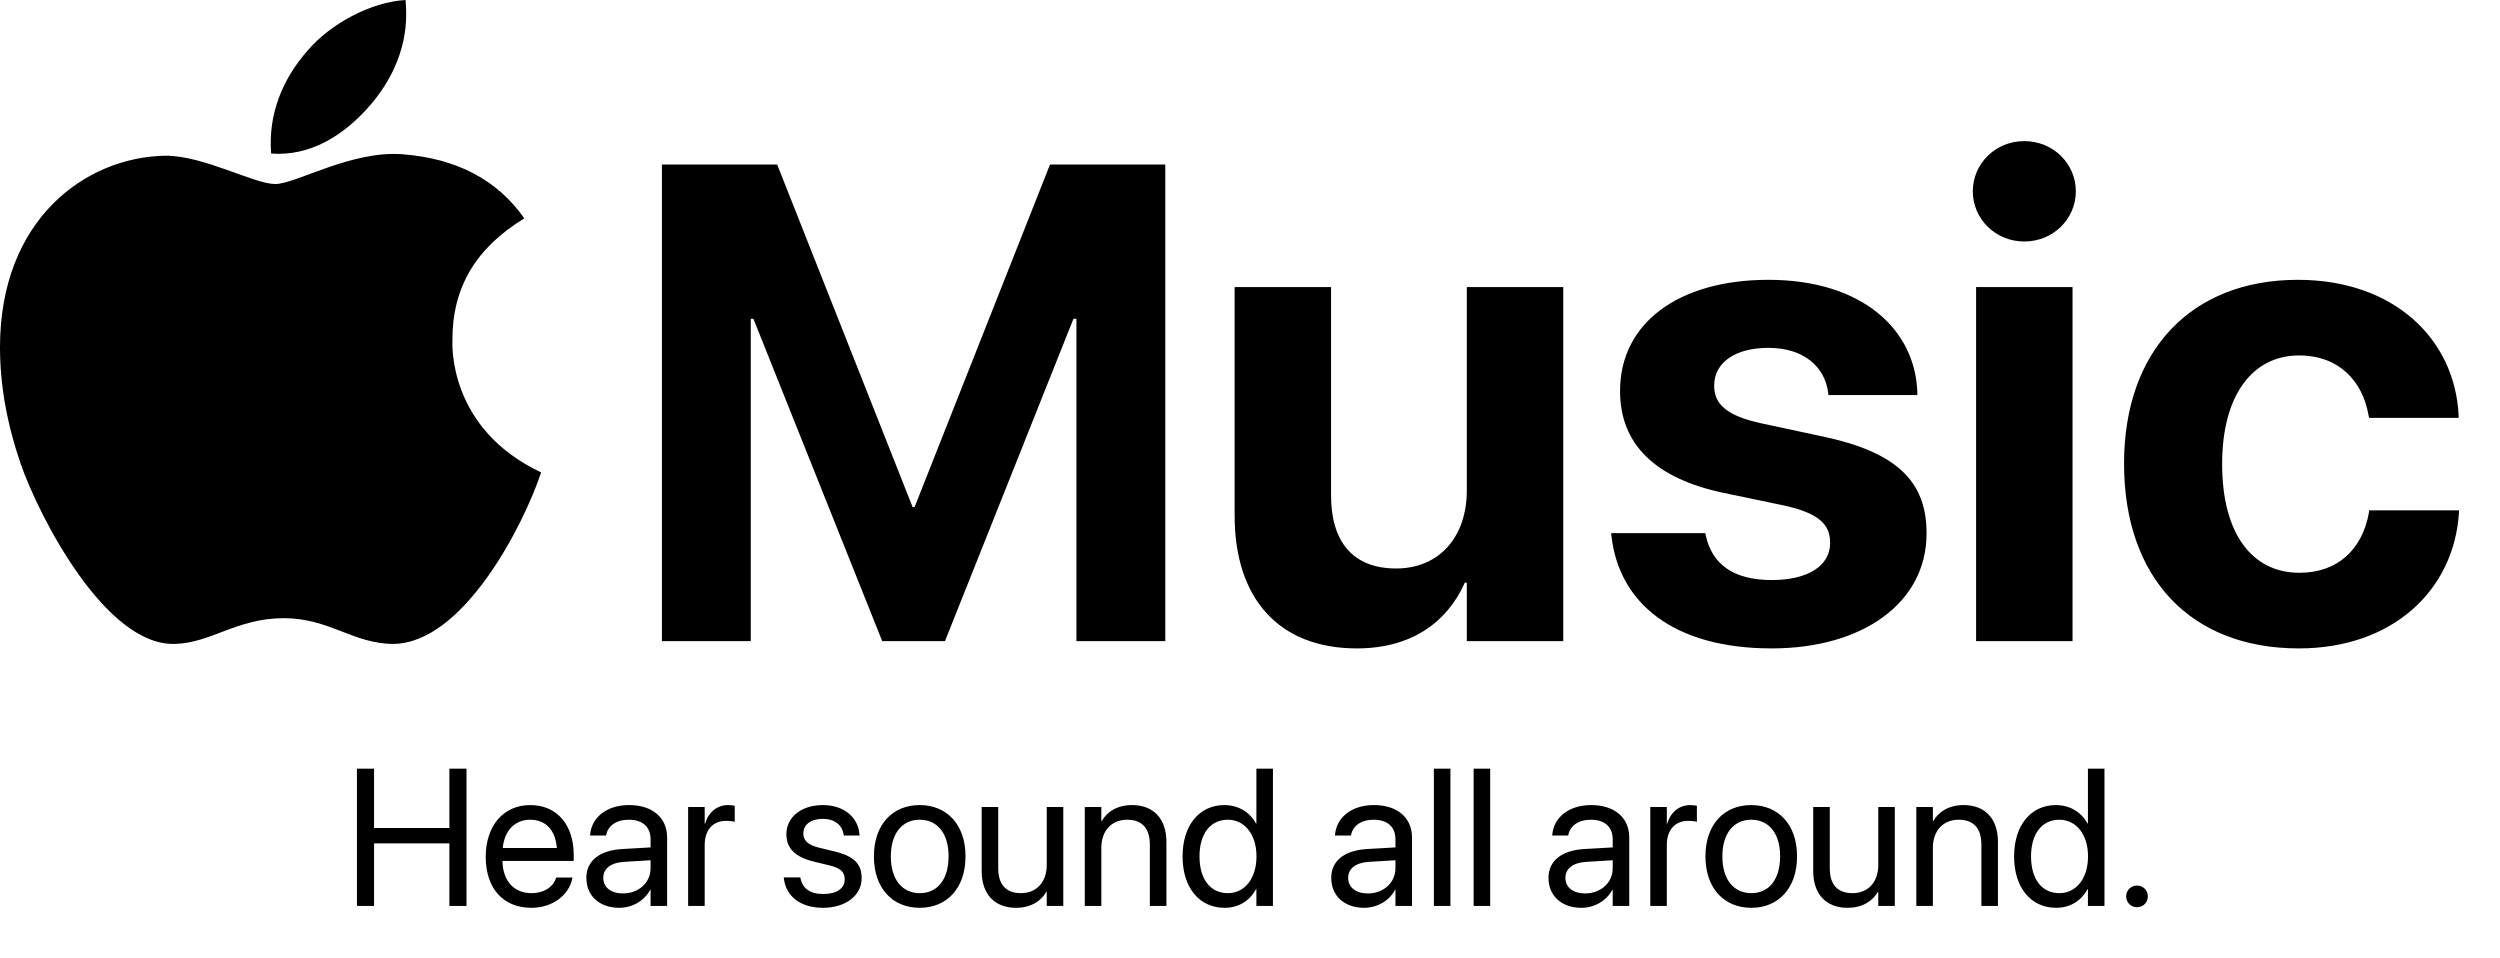 <?xml version="1.0" encoding="utf-8"?>
<svg width="462px" height="177px" viewBox="0 0 462 177" version="1.1" xmlns:xlink="http://www.w3.org/1999/xlink" xmlns="http://www.w3.org/2000/svg">
  <defs>
    <path d="M0 0L100 0L100 119.394L0 119.394L0 0Z" id="path_1" />
    <clipPath id="mask_1">
      <use xlink:href="#path_1" />
    </clipPath>
  </defs>
  <g id="Group">
    <g id="apple-13">
      <path d="M0 0L100 0L100 119.394L0 119.394L0 0Z" id="Background" fill="none" fill-rule="evenodd" stroke="none" />
      <g clip-path="url(#mask_1)">
        <path d="M83.608 62.885C83.555 53.135 87.965 45.776 96.892 40.356C91.897 33.209 84.352 29.277 74.389 28.507C64.957 27.763 54.649 34.006 50.877 34.006C46.892 34.006 37.752 28.773 30.579 28.773C15.755 29.012 0 40.595 0 64.16C0 71.121 1.275 78.312 3.826 85.733C7.226 95.484 19.5 119.394 32.306 118.996C39.001 118.836 43.73 114.24 52.444 114.24C60.893 114.24 65.276 118.996 72.742 118.996C85.654 118.81 96.759 97.078 100 87.301C82.678 79.145 83.608 63.39 83.608 62.885L83.608 62.885ZM68.571 19.261C75.824 10.654 75.159 2.816 74.947 0C68.544 0.372 61.132 4.357 56.907 9.272C52.258 14.532 49.522 21.041 50.106 28.374C57.04 28.905 63.363 25.345 68.571 19.261L68.571 19.261Z" id="Shape" fill="#000000" fill-rule="evenodd" stroke="none" />
      </g>
    </g>
    <g id="Music" transform="translate(115 14)">
      <path d="M259.094 30.63C264.465 30.63 268.616 26.419 268.616 21.353C268.616 16.287 264.465 12.076 259.094 12.076C253.723 12.076 249.573 16.287 249.573 21.353C249.573 26.419 253.723 30.63 259.094 30.63ZM7.324 104.483L23.743 104.483L23.743 44.913L24.231 44.913L48.035 104.483L59.631 104.483L83.374 44.913L83.923 44.913L83.923 104.483L100.342 104.483L100.342 16.409L79.04 16.409L54.016 79.703L53.65 79.703L28.625 16.409L7.324 16.409L7.324 104.483ZM241.028 84.585C241.028 97.403 229.248 105.826 212.402 105.826C194.275 105.826 184.204 97.464 182.8 85.074L182.739 84.524L200.134 84.524L200.256 85.074C201.416 90.201 205.261 93.191 212.402 93.191C219.116 93.191 223.206 90.567 223.206 86.356L223.206 86.294C223.206 82.815 221.008 80.801 214.6 79.397L203.491 77.078C190.796 74.393 184.387 68.045 184.387 58.279L184.387 58.218C184.387 45.767 195.129 37.71 211.792 37.71C229.187 37.71 238.892 46.927 239.319 58.401L239.319 59.012L222.9 59.012L222.839 58.523C222.229 53.824 218.384 50.284 211.792 50.284C205.627 50.284 201.782 53.03 201.782 57.242L201.782 57.303C201.782 60.66 204.041 62.857 210.632 64.261L221.741 66.641C235.413 69.51 241.028 74.881 241.028 84.524L241.028 84.585ZM339.417 80.679C338.562 94.961 327.271 105.826 309.814 105.826C289.856 105.826 277.527 92.825 277.527 71.707L277.527 71.646C277.527 50.711 290.039 37.71 309.631 37.71C327.393 37.71 338.684 48.636 339.355 62.796L339.355 63.223L322.815 63.223L322.693 62.674C321.594 56.448 317.261 51.688 309.875 51.688C301.147 51.688 295.654 59.195 295.654 71.707L295.654 71.768C295.654 84.585 301.147 91.849 309.937 91.849C317.078 91.849 321.533 87.454 322.754 80.862L322.815 80.313L339.417 80.313L339.417 80.679ZM135.742 105.826C145.63 105.826 152.344 101.187 155.701 93.68L156.067 93.68L156.067 104.483L173.889 104.483L173.889 39.053L156.067 39.053L156.067 76.651C156.067 85.196 151.001 91.055 143.005 91.055C135.01 91.055 130.981 86.111 130.981 77.566L130.981 39.053L113.159 39.053L113.159 81.29C113.159 96.609 121.338 105.826 135.742 105.826ZM268.005 104.483L268.005 39.053L250.183 39.053L250.183 104.483L268.005 104.483Z" />
    </g>
  </g>
  <g id="Hear-sound-all-around." transform="translate(63.5 133)">
    <path d="M2.461 34.411L5.625 34.411L5.625 22.862L19.547 22.862L19.547 34.411L22.711 34.411L22.711 9.046L19.547 9.046L19.547 20.015L5.625 20.015L5.625 9.046L2.461 9.046L2.461 34.411ZM168.609 31.317C167.467 33.444 165.428 34.763 162.809 34.763C158.133 34.763 155.039 31.036 155.039 25.27L155.039 25.253C155.039 19.487 158.168 15.778 162.756 15.778C165.34 15.778 167.467 17.079 168.609 19.189L168.68 19.189L168.68 9.046L171.738 9.046L171.738 34.411L168.68 34.411L168.68 31.317L168.609 31.317ZM204.539 34.411L201.48 34.411L201.48 9.046L204.539 9.046L204.539 34.411ZM208.828 34.411L211.887 34.411L211.887 9.046L208.828 9.046L208.828 34.411ZM316.477 34.763C319.096 34.763 321.135 33.444 322.277 31.317L322.348 31.317L322.348 34.411L325.406 34.411L325.406 9.046L322.348 9.046L322.348 19.189L322.277 19.189C321.135 17.079 319.008 15.778 316.424 15.778C311.836 15.778 308.707 19.487 308.707 25.253L308.707 25.27C308.707 31.036 311.801 34.763 316.477 34.763ZM34.682 34.763C38.672 34.763 41.66 32.372 42.258 29.349L42.293 29.173L39.287 29.173L39.234 29.331C38.707 30.895 37.072 32.056 34.752 32.056C31.5 32.056 29.426 29.858 29.355 26.097L42.522 26.097L42.522 24.972C42.522 19.487 39.48 15.778 34.488 15.778C29.496 15.778 26.262 19.663 26.262 25.323L26.262 25.341C26.262 31.089 29.426 34.763 34.682 34.763ZM56.654 31.44C55.582 33.444 53.385 34.763 50.941 34.763C47.303 34.763 44.859 32.565 44.859 29.243L44.859 29.208C44.859 26.097 47.285 24.145 51.486 23.899L56.725 23.601L56.725 22.071C56.725 19.839 55.266 18.485 52.717 18.485C50.361 18.485 48.885 19.61 48.533 21.245L48.498 21.403L45.545 21.403L45.562 21.21C45.826 18.204 48.445 15.778 52.752 15.778C57.076 15.778 59.783 18.116 59.783 21.773L59.783 34.411L56.725 34.411L56.725 31.44L56.654 31.44ZM63.668 34.411L66.727 34.411L66.727 23.126C66.727 20.349 68.273 18.696 70.647 18.696C71.385 18.696 72.035 18.784 72.281 18.872L72.281 15.901C72.035 15.866 71.578 15.778 71.051 15.778C68.994 15.778 67.412 17.114 66.797 19.224L66.727 19.224L66.727 16.13L63.668 16.13L63.668 34.411ZM95.731 29.314C95.731 32.513 92.707 34.763 88.629 34.763C84.322 34.763 81.721 32.565 81.352 29.296L81.334 29.138L84.393 29.138L84.428 29.314C84.797 31.142 86.15 32.214 88.647 32.214C91.125 32.214 92.602 31.177 92.602 29.524L92.602 29.507C92.602 28.189 91.916 27.45 89.842 26.94L86.941 26.237C83.496 25.411 81.826 23.811 81.826 21.175L81.826 21.157C81.826 18.011 84.586 15.778 88.541 15.778C92.549 15.778 95.098 18.116 95.326 21.175L95.344 21.403L92.426 21.403L92.408 21.28C92.162 19.505 90.809 18.327 88.541 18.327C86.326 18.327 84.955 19.399 84.955 21.017L84.955 21.034C84.955 22.282 85.781 23.144 87.803 23.636L90.703 24.339C94.394 25.235 95.731 26.694 95.731 29.296L95.731 29.314ZM106.471 34.763C111.516 34.763 114.926 31.106 114.926 25.27L114.926 25.235C114.926 19.399 111.498 15.778 106.453 15.778C101.408 15.778 97.998 19.417 97.998 25.235L97.998 25.27C97.998 31.089 101.391 34.763 106.471 34.763ZM136.969 34.411L140.027 34.411L140.027 23.653C140.027 20.542 141.908 18.485 144.791 18.485C147.604 18.485 148.992 20.12 148.992 23.091L148.992 34.411L152.051 34.411L152.051 22.546C152.051 18.38 149.73 15.778 145.723 15.778C142.945 15.778 141.082 17.026 140.098 18.731L140.027 18.731L140.027 16.13L136.969 16.13L136.969 34.411ZM188.596 34.763C191.039 34.763 193.236 33.444 194.309 31.44L194.379 31.44L194.379 34.411L197.438 34.411L197.438 21.773C197.438 18.116 194.73 15.778 190.406 15.778C186.1 15.778 183.48 18.204 183.217 21.21L183.199 21.403L186.152 21.403L186.188 21.245C186.539 19.61 188.016 18.485 190.371 18.485C192.92 18.485 194.379 19.839 194.379 22.071L194.379 23.601L189.141 23.899C184.939 24.145 182.514 26.097 182.514 29.208L182.514 29.243C182.514 32.565 184.957 34.763 188.596 34.763ZM234.457 31.44C233.385 33.444 231.188 34.763 228.744 34.763C225.105 34.763 222.662 32.565 222.662 29.243L222.662 29.208C222.662 26.097 225.088 24.145 229.289 23.899L234.527 23.601L234.527 22.071C234.527 19.839 233.068 18.485 230.52 18.485C228.164 18.485 226.688 19.61 226.336 21.245L226.301 21.403L223.348 21.403L223.365 21.21C223.629 18.204 226.248 15.778 230.555 15.778C234.879 15.778 237.586 18.116 237.586 21.773L237.586 34.411L234.527 34.411L234.527 31.44L234.457 31.44ZM241.471 34.411L244.529 34.411L244.529 23.126C244.529 20.349 246.076 18.696 248.449 18.696C249.188 18.696 249.838 18.784 250.084 18.872L250.084 15.901C249.838 15.866 249.381 15.778 248.854 15.778C246.797 15.778 245.215 17.114 244.6 19.224L244.529 19.224L244.529 16.13L241.471 16.13L241.471 34.411ZM268.594 25.27C268.594 31.106 265.184 34.763 260.139 34.763C255.059 34.763 251.666 31.089 251.666 25.27L251.666 25.235C251.666 19.417 255.076 15.778 260.121 15.778C265.166 15.778 268.594 19.399 268.594 25.235L268.594 25.27ZM293.695 34.411L290.637 34.411L290.637 16.13L293.695 16.13L293.695 18.731L293.766 18.731C294.75 17.026 296.613 15.778 299.391 15.778C303.398 15.778 305.719 18.38 305.719 22.546L305.719 34.411L302.66 34.411L302.66 23.091C302.66 20.12 301.271 18.485 298.459 18.485C295.576 18.485 293.695 20.542 293.695 23.653L293.695 34.411ZM129.867 31.81C128.883 33.515 127.02 34.763 124.242 34.763C120.234 34.763 117.914 32.161 117.914 27.995L117.914 16.13L120.973 16.13L120.973 27.45C120.973 30.421 122.361 32.056 125.174 32.056C128.057 32.056 129.938 29.999 129.938 26.888L129.938 16.13L132.996 16.13L132.996 34.411L129.938 34.411L129.938 31.81L129.867 31.81ZM277.91 34.763C280.688 34.763 282.551 33.515 283.535 31.81L283.605 31.81L283.605 34.411L286.664 34.411L286.664 16.13L283.605 16.13L283.605 26.888C283.605 29.999 281.725 32.056 278.842 32.056C276.029 32.056 274.641 30.421 274.641 27.45L274.641 16.13L271.582 16.13L271.582 27.995C271.582 32.161 273.902 34.763 277.91 34.763ZM34.471 18.485C37.143 18.485 39.111 20.155 39.41 23.706L29.408 23.706C29.742 20.296 31.816 18.485 34.471 18.485ZM106.488 32.056C103.254 32.056 101.127 29.577 101.127 25.27L101.127 25.235C101.127 20.964 103.271 18.485 106.453 18.485C109.688 18.485 111.797 20.946 111.797 25.235L111.797 25.27C111.797 29.56 109.705 32.056 106.488 32.056ZM158.168 25.27C158.168 29.472 160.172 32.056 163.406 32.056C166.5 32.056 168.697 29.366 168.697 25.27L168.697 25.253C168.697 21.175 166.482 18.485 163.406 18.485C160.172 18.485 158.168 21.087 158.168 25.253L158.168 25.27ZM254.795 25.27C254.795 29.577 256.922 32.056 260.156 32.056C263.373 32.056 265.465 29.56 265.465 25.27L265.465 25.235C265.465 20.946 263.355 18.485 260.121 18.485C256.939 18.485 254.795 20.964 254.795 25.235L254.795 25.27ZM317.074 32.056C313.84 32.056 311.836 29.472 311.836 25.27L311.836 25.253C311.836 21.087 313.84 18.485 317.074 18.485C320.15 18.485 322.365 21.175 322.365 25.253L322.365 25.27C322.365 29.366 320.168 32.056 317.074 32.056ZM47.988 29.208L47.988 29.243C47.988 31.001 49.43 32.108 51.627 32.108C54.51 32.108 56.725 30.122 56.725 27.468L56.725 25.974L51.838 26.273C49.395 26.413 47.988 27.503 47.988 29.208ZM185.643 29.243L185.643 29.208C185.643 27.503 187.049 26.413 189.492 26.273L194.379 25.974L194.379 27.468C194.379 30.122 192.164 32.108 189.281 32.108C187.084 32.108 185.643 31.001 185.643 29.243ZM225.791 29.208L225.791 29.243C225.791 31.001 227.232 32.108 229.43 32.108C232.312 32.108 234.527 30.122 234.527 27.468L234.527 25.974L229.641 26.273C227.197 26.413 225.791 27.503 225.791 29.208ZM333.422 32.653C333.422 33.778 332.543 34.657 331.418 34.657C330.293 34.657 329.414 33.778 329.414 32.653C329.414 31.528 330.293 30.649 331.418 30.649C332.543 30.649 333.422 31.528 333.422 32.653Z" />
  </g>
</svg>